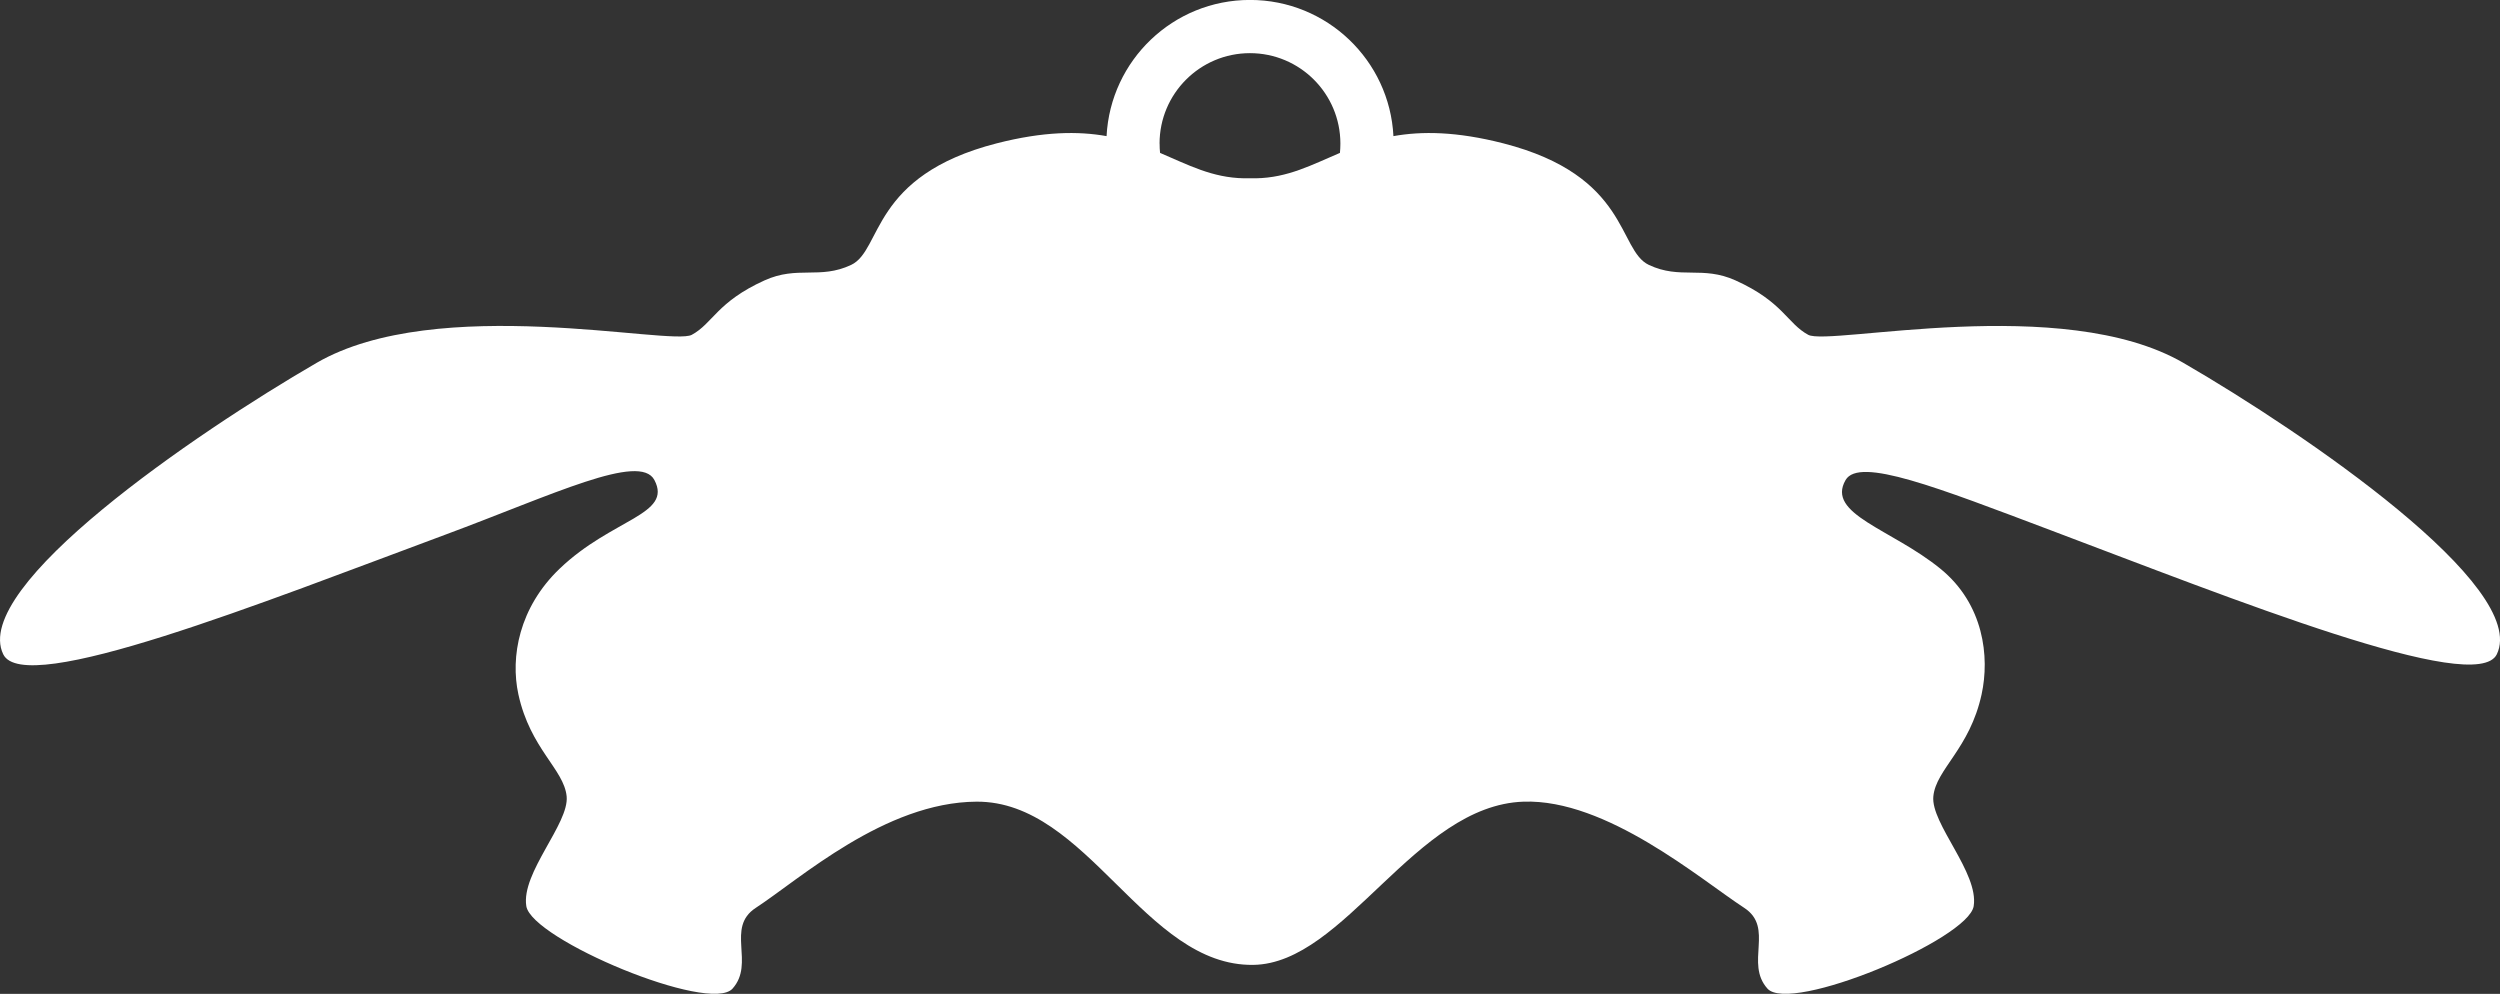 <?xml version="1.0" encoding="UTF-8"?><svg id="Layer_2" xmlns="http://www.w3.org/2000/svg" viewBox="0 0 441.14 175.37"><rect x="0" y="0" width="441.14" height="175.37" fill="#333333" stroke="none"/><defs><style>.cls-1{fill:#fff;}</style></defs><g id="Layer_3"><path class="cls-1" d="M385.29,64.04c-21.37-12.39-62.51-2.94-66.22-4.96-3.72-2.01-4.43-5.81-12.83-9.6-5.84-2.64-9.74-.12-15.28-2.73-5.53-2.6-3.4-15.74-25.71-21.46-8.25-2.11-14.37-2.16-19.37-1.27-.68-13.38-11.75-24.03-25.31-24.03s-24.62,10.64-25.31,24.03c-4.99-.89-11.12-.84-19.37,1.27-22.32,5.72-20.18,18.86-25.71,21.46-5.53,2.6-9.44,.08-15.28,2.73-8.39,3.8-9.11,7.59-12.83,9.6-3.72,2.01-44.85-7.43-66.22,4.96S-5.2,103.52,.57,115.45c3.71,7.69,45.84-9.16,78.08-21.13,18.98-7.05,34.25-14.49,36.82-9.62,3.25,6.15-7.47,6.79-16.72,15.65-7.17,6.86-8.71,15.59-7.28,22.16,2.1,9.65,8.05,13.22,8.52,18.02,.46,4.8-8.05,13.47-7.12,19.36,.93,5.88,32.37,19.05,36.39,14.56s-1.27-10.75,4.1-14.25c7.77-5.07,22.77-18.64,38.95-18.74,19.63-.12,29.63,29.08,48.85,28.8,16.16-.23,28.5-28.14,47.67-28.8,14.65-.51,31.18,13.67,38.95,18.74,5.36,3.5,.07,9.76,4.1,14.25s35.46-8.67,36.39-14.56c.93-5.88-7.59-14.56-7.12-19.36,.46-4.8,6.42-8.37,8.52-18.02,1.43-6.57,.42-15.9-7.28-22.16-8.63-7.02-20.22-9.63-16.72-15.65,2.4-4.13,16.21,1.33,36.28,8.9,31.89,12.02,75.01,29.34,78.63,21.85,5.76-11.93-33.91-39.02-55.29-51.41ZM204.61,25.34c0-8.81,7.14-15.96,15.95-15.96s15.96,7.14,15.96,15.96c0,.55-.03,1.1-.08,1.64-4.95,2.1-9.2,4.39-14.81,4.48h-2.12c-5.61-.09-9.87-2.38-14.81-4.48-.06-.54-.08-1.09-.08-1.64Z"/></g></svg>